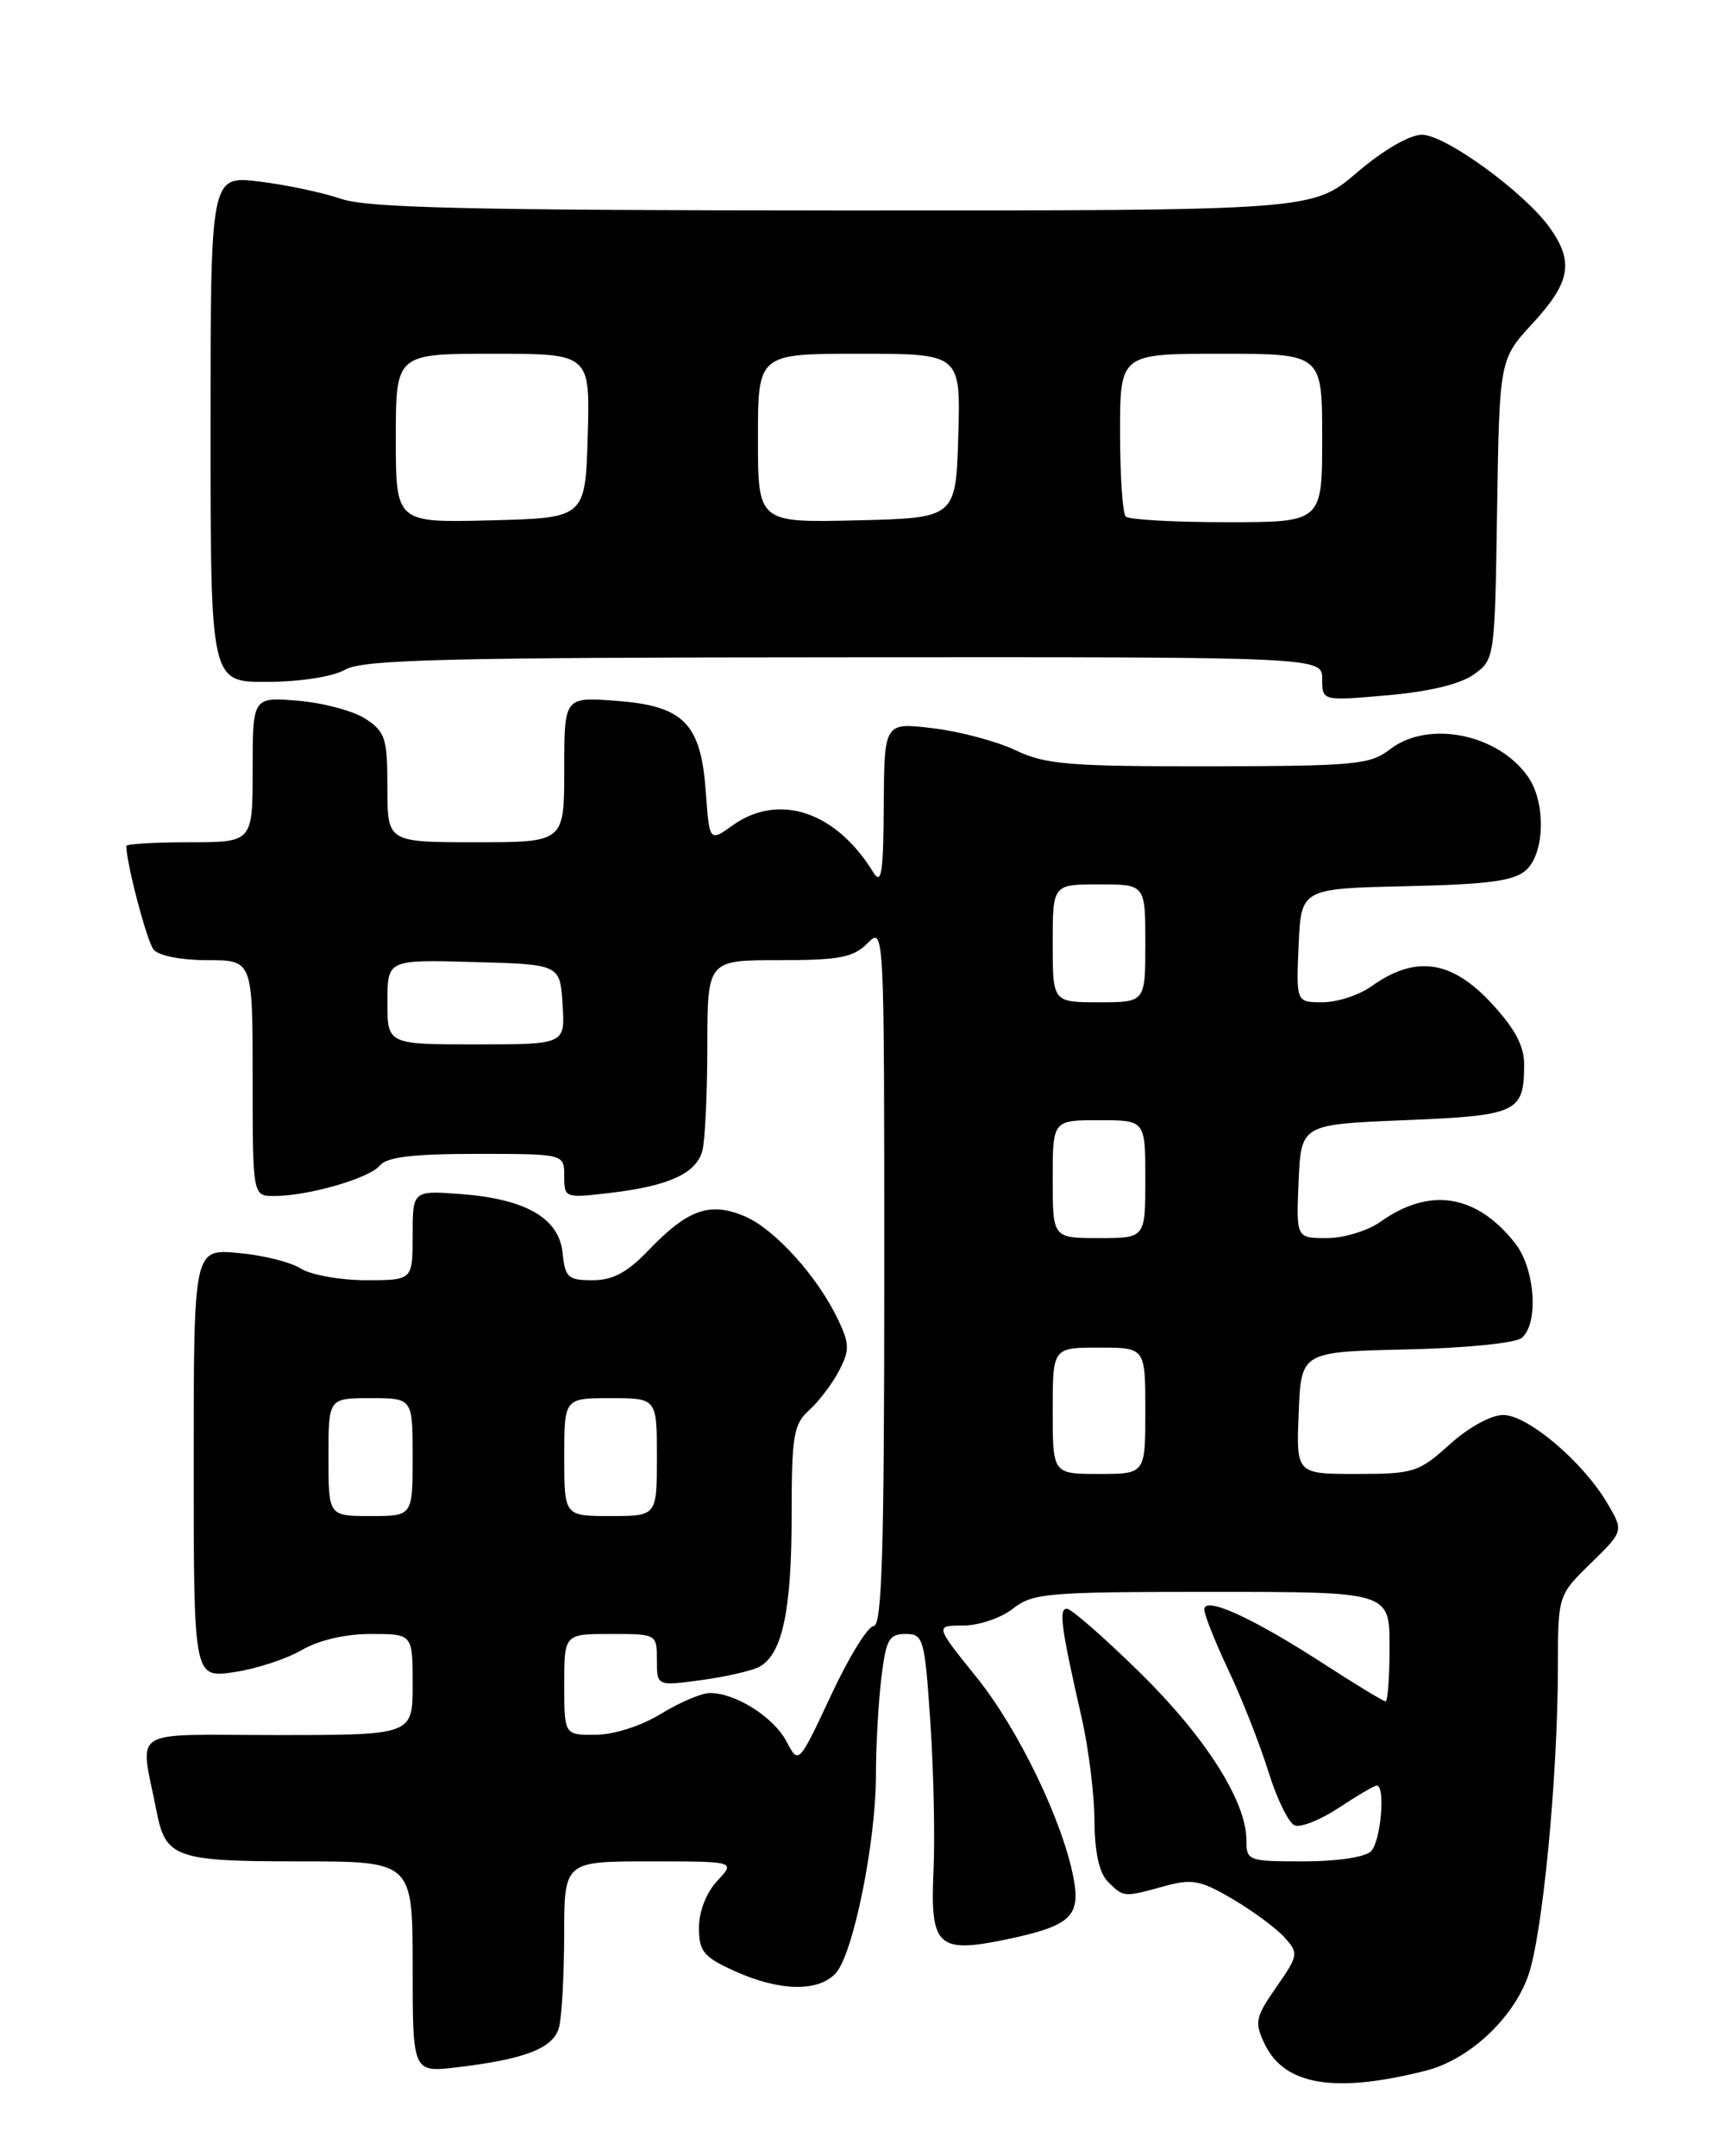 <?xml version="1.0" encoding="UTF-8" standalone="no"?>
<!DOCTYPE svg PUBLIC "-//W3C//DTD SVG 1.1//EN" "http://www.w3.org/Graphics/SVG/1.1/DTD/svg11.dtd" >
<svg xmlns="http://www.w3.org/2000/svg" xmlns:xlink="http://www.w3.org/1999/xlink" version="1.1" viewBox="0 0 204 256">
 <g >
 <path fill="currentColor"
d=" M 169.26 245.86 C 174.34 244.59 179.54 239.82 181.42 234.70 C 183.14 230.04 184.97 211.15 184.99 197.95 C 185.00 189.41 185.00 189.41 188.90 185.60 C 192.81 181.78 192.81 181.78 190.84 178.45 C 187.94 173.54 181.40 168.00 178.50 168.00 C 177.05 168.00 174.38 169.47 172.13 171.50 C 168.46 174.81 167.88 175.00 161.08 175.00 C 153.91 175.00 153.91 175.00 154.21 167.75 C 154.50 160.50 154.50 160.50 166.94 160.22 C 174.01 160.06 179.94 159.47 180.69 158.85 C 182.74 157.14 182.29 150.64 179.91 147.61 C 175.32 141.78 169.76 140.90 163.91 145.07 C 162.41 146.13 159.55 147.00 157.55 147.00 C 153.91 147.00 153.91 147.00 154.20 140.25 C 154.50 133.50 154.50 133.50 166.79 133.00 C 180.20 132.45 180.96 132.10 180.98 126.42 C 181.00 124.22 179.90 122.14 177.15 119.17 C 172.37 113.98 168.10 113.37 162.85 117.10 C 161.39 118.15 158.78 119.00 157.05 119.00 C 153.91 119.00 153.91 119.00 154.20 112.25 C 154.50 105.50 154.50 105.50 166.96 105.22 C 176.76 105.00 179.80 104.59 181.21 103.31 C 183.45 101.28 183.57 95.26 181.44 92.22 C 177.85 87.09 169.52 85.46 165.00 89.00 C 162.72 90.78 160.82 90.96 143.57 90.98 C 126.91 91.00 124.14 90.77 120.57 89.07 C 118.33 88.01 113.91 86.83 110.75 86.46 C 105.00 85.77 105.00 85.77 104.94 95.63 C 104.89 103.70 104.67 105.15 103.69 103.56 C 99.27 96.35 92.49 94.09 87.02 97.98 C 84.24 99.97 84.24 99.97 83.80 93.94 C 83.22 85.84 81.15 83.78 73.04 83.20 C 67.00 82.76 67.00 82.76 67.00 91.38 C 67.00 100.00 67.00 100.00 56.50 100.00 C 46.00 100.00 46.00 100.00 46.00 93.52 C 46.00 87.66 45.76 86.89 43.41 85.35 C 41.98 84.41 38.38 83.45 35.41 83.20 C 30.00 82.75 30.00 82.75 30.00 91.38 C 30.00 100.00 30.00 100.00 22.50 100.00 C 18.38 100.00 15.00 100.20 15.00 100.45 C 15.00 102.48 17.44 111.76 18.24 112.75 C 18.82 113.47 21.52 114.00 24.62 114.00 C 30.00 114.00 30.00 114.00 30.00 128.00 C 30.00 142.00 30.00 142.00 32.56 142.00 C 36.59 142.00 43.83 139.91 45.09 138.39 C 45.94 137.37 48.99 137.00 56.62 137.00 C 67.00 137.00 67.00 137.00 67.00 139.64 C 67.00 142.24 67.06 142.27 72.46 141.63 C 79.40 140.82 82.68 139.32 83.40 136.63 C 83.72 135.46 83.98 129.89 83.99 124.25 C 84.00 114.00 84.00 114.00 92.50 114.00 C 99.67 114.00 101.31 113.69 103.00 112.00 C 105.00 110.00 105.00 110.00 105.00 151.50 C 105.00 184.01 104.73 193.01 103.75 193.05 C 103.06 193.07 100.77 196.78 98.67 201.30 C 94.83 209.50 94.83 209.50 93.39 206.76 C 91.87 203.87 87.33 201.00 84.30 201.01 C 83.31 201.01 80.70 202.12 78.50 203.47 C 76.16 204.91 72.94 205.95 70.75 205.97 C 67.00 206.00 67.00 206.00 67.00 200.00 C 67.00 194.00 67.00 194.00 72.50 194.00 C 77.98 194.00 78.00 194.01 78.00 197.09 C 78.00 200.19 78.00 200.19 83.25 199.48 C 86.14 199.09 89.24 198.38 90.14 197.91 C 92.88 196.47 94.00 191.26 94.00 180.01 C 94.00 170.41 94.22 169.11 96.10 167.41 C 97.26 166.36 98.85 164.26 99.64 162.73 C 100.90 160.30 100.88 159.55 99.52 156.69 C 97.08 151.54 91.95 145.88 88.37 144.38 C 84.27 142.67 81.66 143.60 77.05 148.40 C 74.49 151.08 72.78 152.00 70.37 152.00 C 67.45 152.00 67.10 151.68 66.81 148.80 C 66.41 144.65 62.47 142.36 54.75 141.77 C 49.00 141.34 49.00 141.34 49.00 146.67 C 49.00 152.00 49.00 152.00 43.46 152.00 C 40.42 152.00 36.93 151.37 35.71 150.61 C 34.50 149.84 31.14 149.01 28.25 148.76 C 23.00 148.29 23.00 148.29 23.00 173.76 C 23.00 199.23 23.00 199.23 27.75 198.54 C 30.36 198.16 33.99 196.98 35.81 195.92 C 37.86 194.73 40.99 194.00 44.06 194.00 C 49.00 194.00 49.00 194.00 49.00 200.00 C 49.00 206.00 49.00 206.00 32.92 206.00 C 14.94 206.00 16.63 204.94 18.58 215.01 C 19.66 220.59 20.83 221.00 35.57 221.00 C 49.00 221.00 49.00 221.00 49.00 233.53 C 49.00 246.07 49.00 246.07 54.25 245.45 C 62.37 244.49 65.72 243.18 66.38 240.71 C 66.71 239.49 66.98 234.56 66.99 229.75 C 67.00 221.00 67.00 221.00 77.17 221.00 C 87.35 221.00 87.35 221.00 85.17 223.31 C 83.87 224.71 83.00 226.92 83.00 228.86 C 83.00 231.70 83.52 232.34 87.25 234.03 C 92.57 236.44 97.22 236.53 99.26 234.25 C 101.32 231.95 104.00 218.74 104.01 210.79 C 104.01 207.33 104.30 202.14 104.65 199.25 C 105.20 194.67 105.56 194.00 107.52 194.00 C 109.65 194.00 109.80 194.50 110.47 204.44 C 110.86 210.19 111.03 218.13 110.85 222.09 C 110.43 231.13 111.33 231.97 119.57 230.25 C 127.08 228.67 128.32 227.54 127.49 223.06 C 126.24 216.32 120.95 205.34 115.98 199.17 C 111.01 193.00 111.01 193.00 114.37 193.00 C 116.22 193.00 118.87 192.10 120.27 191.00 C 122.63 189.14 124.33 189.00 143.91 189.00 C 165.00 189.00 165.00 189.00 165.00 195.50 C 165.00 199.07 164.79 202.00 164.53 202.00 C 164.27 202.00 160.89 199.95 157.02 197.44 C 148.63 192.02 143.00 189.47 143.00 191.09 C 143.00 191.71 144.30 194.98 145.90 198.36 C 147.49 201.74 149.62 207.14 150.62 210.37 C 151.62 213.59 153.03 216.46 153.74 216.73 C 154.46 217.01 156.83 216.06 159.00 214.62 C 161.18 213.18 163.19 212.00 163.48 212.00 C 164.54 212.00 163.96 218.64 162.80 219.80 C 162.10 220.50 158.76 221.00 154.80 221.00 C 148.19 221.00 148.00 220.93 148.00 218.47 C 148.00 213.86 143.12 206.20 135.32 198.55 C 131.09 194.40 127.20 191.00 126.68 191.00 C 125.69 191.00 126.00 193.24 128.45 204.00 C 129.26 207.57 129.95 213.06 129.96 216.18 C 129.99 219.97 130.52 222.38 131.57 223.43 C 133.43 225.28 133.43 225.28 138.24 223.95 C 141.53 223.04 142.52 223.22 146.35 225.46 C 148.74 226.87 151.51 228.91 152.50 230.00 C 154.23 231.91 154.20 232.11 151.56 235.92 C 149.05 239.53 148.94 240.10 150.17 242.68 C 152.52 247.59 158.48 248.58 169.26 245.86 Z  M 175.00 80.08 C 177.49 78.30 177.50 78.19 177.77 60.48 C 178.05 42.67 178.05 42.67 182.02 38.36 C 186.47 33.53 186.91 31.09 184.04 27.06 C 181.05 22.86 171.63 16.00 168.85 16.00 C 167.37 16.00 164.26 17.81 161.11 20.50 C 155.84 25.00 155.84 25.00 100.17 24.99 C 55.78 24.97 43.69 24.69 40.50 23.61 C 38.30 22.85 33.91 21.93 30.75 21.55 C 25.00 20.86 25.00 20.86 25.00 50.93 C 25.00 81.00 25.00 81.00 31.75 80.96 C 35.71 80.94 39.54 80.34 41.00 79.50 C 43.08 78.31 52.94 78.06 100.25 78.04 C 157.00 78.00 157.00 78.00 157.00 80.62 C 157.00 83.23 157.00 83.23 164.75 82.55 C 169.70 82.12 173.40 81.23 175.00 80.08 Z  M 39.00 173.00 C 39.00 166.00 39.00 166.00 44.00 166.00 C 49.00 166.00 49.00 166.00 49.00 173.00 C 49.00 180.00 49.00 180.00 44.00 180.00 C 39.00 180.00 39.00 180.00 39.00 173.00 Z  M 67.00 173.00 C 67.00 166.00 67.00 166.00 72.50 166.00 C 78.00 166.00 78.00 166.00 78.00 173.00 C 78.00 180.00 78.00 180.00 72.50 180.00 C 67.00 180.00 67.00 180.00 67.00 173.00 Z  M 125.00 167.50 C 125.00 160.00 125.00 160.00 130.50 160.00 C 136.00 160.00 136.00 160.00 136.00 167.50 C 136.00 175.00 136.00 175.00 130.50 175.00 C 125.00 175.00 125.00 175.00 125.00 167.50 Z  M 125.00 140.00 C 125.00 133.00 125.00 133.00 130.50 133.00 C 136.00 133.00 136.00 133.00 136.00 140.00 C 136.00 147.00 136.00 147.00 130.50 147.00 C 125.00 147.00 125.00 147.00 125.00 140.00 Z  M 46.00 118.97 C 46.00 113.93 46.00 113.93 56.25 114.22 C 66.50 114.50 66.50 114.50 66.80 119.25 C 67.11 124.00 67.11 124.00 56.55 124.00 C 46.00 124.00 46.00 124.00 46.00 118.97 Z  M 125.00 112.00 C 125.00 105.00 125.00 105.00 130.50 105.00 C 136.00 105.00 136.00 105.00 136.00 112.00 C 136.00 119.00 136.00 119.00 130.50 119.00 C 125.00 119.00 125.00 119.00 125.00 112.00 Z  M 47.00 52.03 C 47.00 42.00 47.00 42.00 58.54 42.00 C 70.07 42.00 70.07 42.00 69.79 51.75 C 69.50 61.50 69.50 61.50 58.25 61.78 C 47.00 62.07 47.00 62.07 47.00 52.03 Z  M 90.00 52.03 C 90.00 42.00 90.00 42.00 102.04 42.00 C 114.07 42.00 114.07 42.00 113.79 51.75 C 113.50 61.50 113.50 61.50 101.75 61.78 C 90.00 62.06 90.00 62.06 90.00 52.03 Z  M 133.67 61.33 C 133.30 60.97 133.00 56.47 133.00 51.33 C 133.00 42.00 133.00 42.00 145.00 42.00 C 157.00 42.00 157.00 42.00 157.00 52.00 C 157.00 62.00 157.00 62.00 145.67 62.00 C 139.43 62.00 134.03 61.70 133.67 61.33 Z "/>
</g>
</svg>